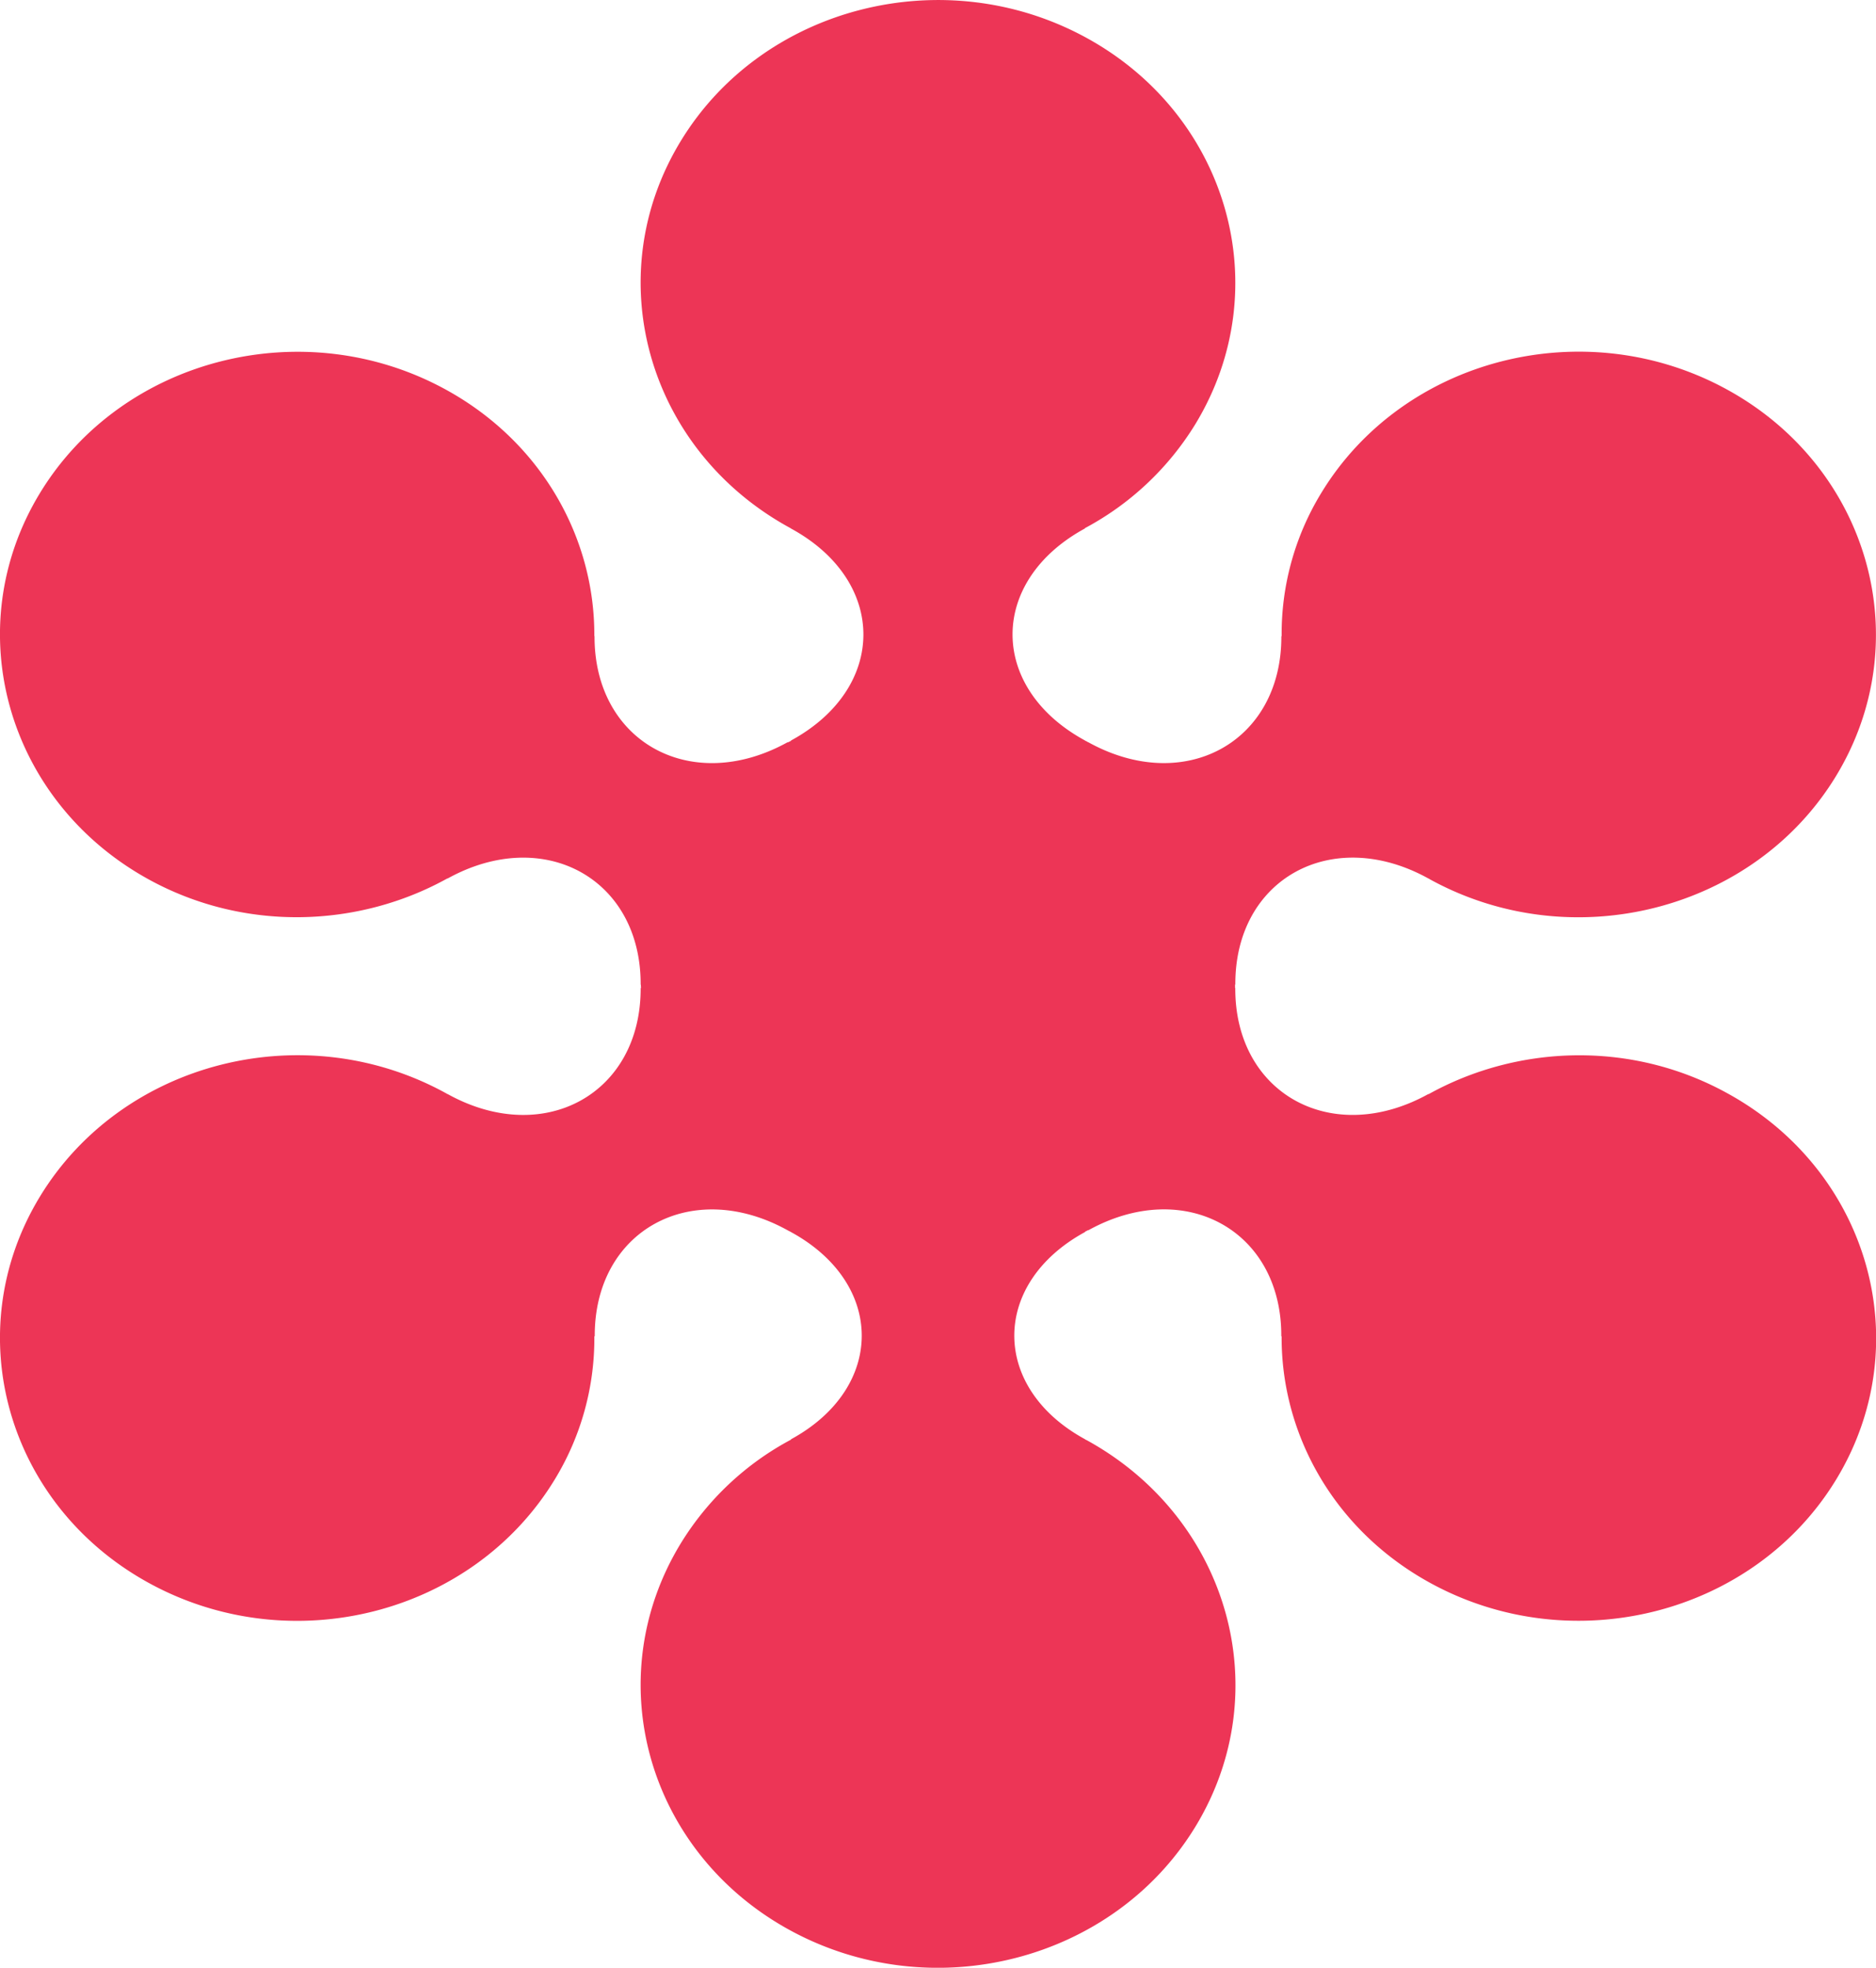 <svg xmlns="http://www.w3.org/2000/svg" viewBox="0 0 1029.89 1080"><defs><style>.cls-1{fill:#ed3556;}</style></defs><g id="Layer_2" data-name="Layer 2"><g id="Layer_1-2" data-name="Layer 1"><path class="cls-1" d="M373.61,77.6c-45.1,74.22-18.34,169.12,59.72,211.93a7.08,7.08,0,0,0,.9.47h-.15c53.21,28.85,53.21,87.68,0,116.53h.31c-.6.33-1.28.63-2,1l.13-.23c-52.88,29.38-106.41,0-106.13-58.27l-.12.17c.34-53.88-28.85-106.47-81.5-135.35C166.75,171.07,67,196.49,21.9,270.68s-18.34,169.09,59.76,212c52.57,28.88,115.11,26.59,164.08-.63l-.13.2c52.88-29.35,106.38,0,106.1,58.26l.1-.19c0,.69.08,1.42.08,2.12l-.18-.26c.28,58.23-53.22,87.61-106.1,58.23l.07.13c-.29-.16-.57-.39-.87-.53C166.75,557.1,67,582.6,21.9,656.79s-18.34,169.12,59.76,212,177.86,17.42,222.93-56.84a148.43,148.43,0,0,0,21.69-78.67l.22.33c-.35-58.27,53.18-87.65,106.06-58.27,0,0,.47.27.77.4l.81.4h-.06c52,28.25,52,85.69,0,113.91h.36a158.22,158.22,0,0,0-60.83,57.24c-45.1,74.19-18.34,169.09,59.72,211.93s177.88,17.45,223-56.77,18.33-169.12-59.73-212c-.33-.16-.62-.26-.93-.43h.16c-52-28.22-52-85.66,0-113.91h-.31c.61-.33,1.29-.63,1.91-1l-.08.2c52.9-29.38,106.43,0,106.06,58.27l.18-.27c-.31,54,28.87,106.57,81.51,135.45,78.06,42.85,177.93,17.42,223-56.84S1026.33,642.79,948.2,600c-52.63-29-115.11-26.62-164.08.63l.15-.23c-52.9,29.38-106.44,0-106.12-58.23l-.13.2c0-.74,0-1.43,0-2.17l.16.3c-.32-58.26,53.25-87.61,106.12-58.26v-.07a6.62,6.62,0,0,0,.78.5C863.11,525.49,963,500,1008,425.84s18.32-169.12-59.81-212-177.84-17.39-222.88,56.8a148.24,148.24,0,0,0-21.71,78.68l-.16-.3c.31,58.27-53.25,87.65-106.15,58.27l.08.1a8.7,8.7,0,0,1-.83-.5c-.33-.13-.62-.27-.9-.4h.13c-53.2-28.85-53.2-87.68,0-116.53h-.31a158.67,158.67,0,0,0,60.81-57.24c45.07-74.19,18.33-169.09-59.73-211.9S418.65,3.38,373.61,77.6"/></g></g></svg>